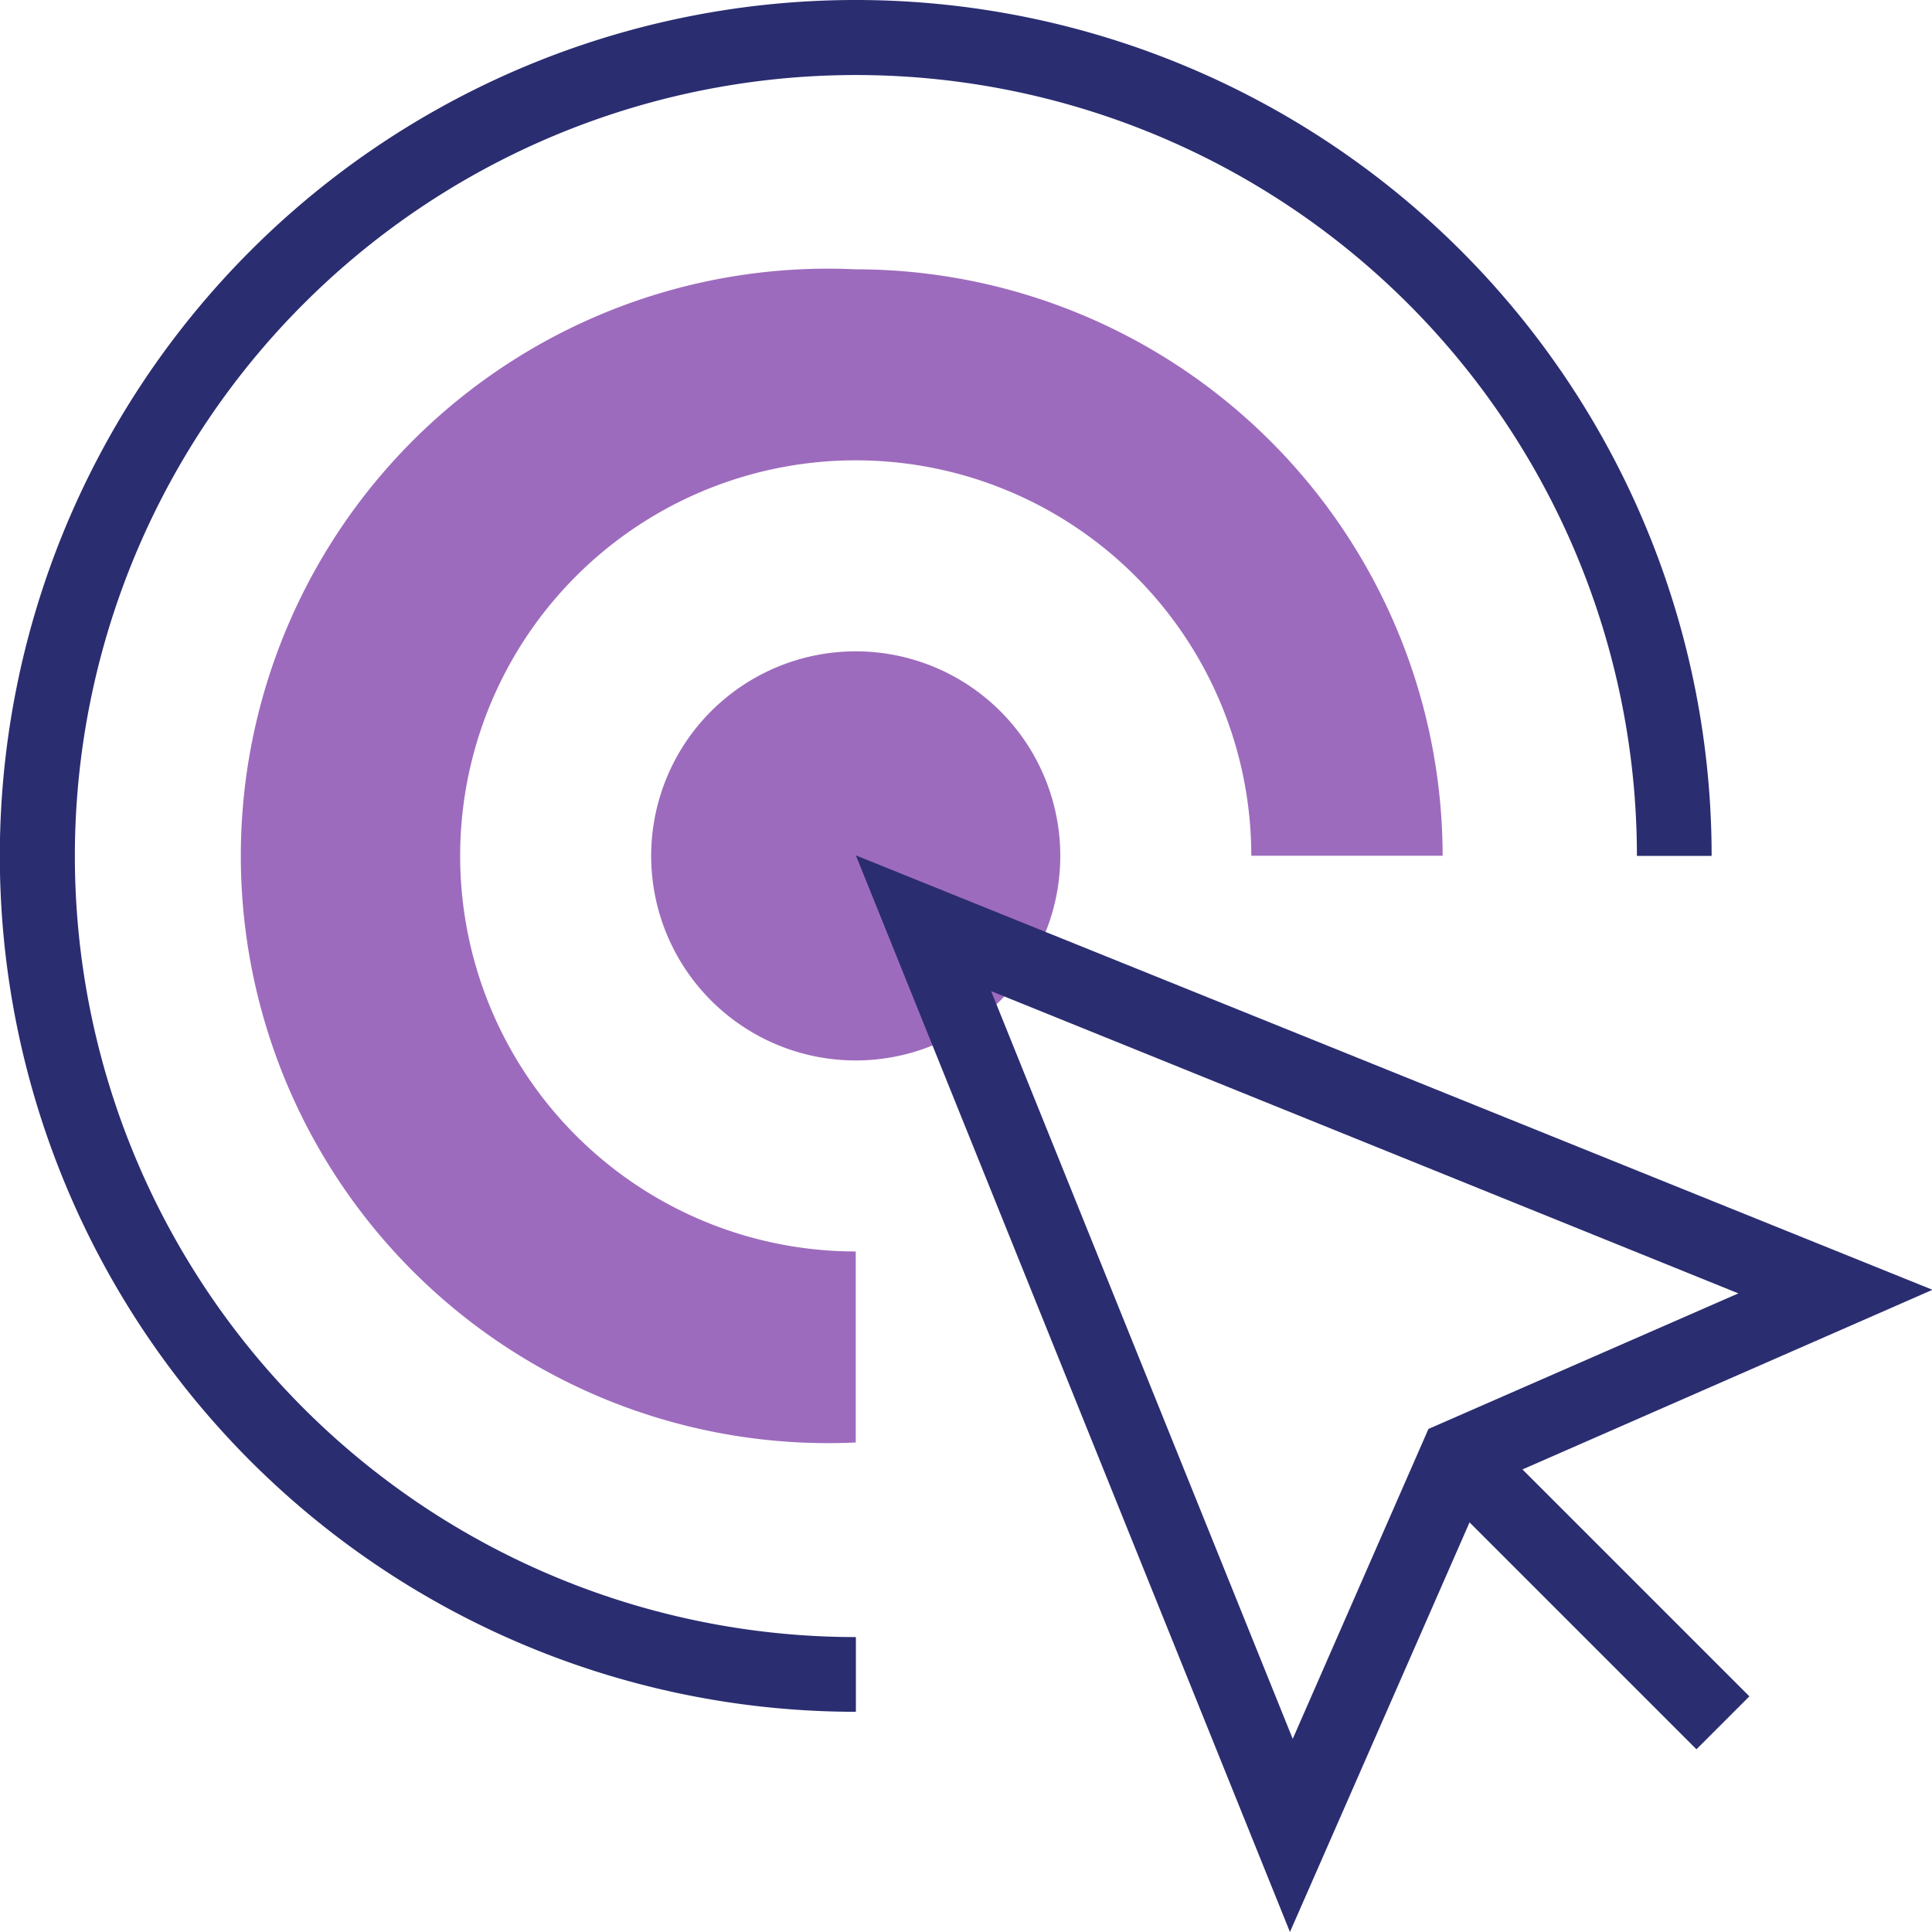 <svg xmlns="http://www.w3.org/2000/svg" viewBox="0 0 118.44 118.44"><defs><style>.cls-1{fill:#2b2d71;}.cls-2{fill:#9d6bbd;}</style></defs><g id="Layer_2" data-name="Layer 2"><g id="Layer_417" data-name="Layer 417"><path class="cls-1" d="M52.47,104.94a52.47,52.47,0,1,1,52.46-52.47h-4.58a47.88,47.88,0,1,0-47.88,47.89Z"/><path class="cls-2" d="M52.46,16.51a36,36,0,1,0,0,71.92V76.72A24.25,24.25,0,1,1,76.71,52.46H88.44A36,36,0,0,0,52.46,16.51Z"/><path class="cls-2" d="M65,52.47A12.54,12.54,0,1,1,52.47,39.93,12.54,12.54,0,0,1,65,52.47Z"/><path class="cls-1" d="M79.08,118.44l-26.61-66,66,26.63-27.39,12ZM60.76,60.76,79.25,106.6l8.32-19,19-8.31Z"/><rect class="cls-1" x="95.17" y="85.94" width="4.59" height="23.06" transform="translate(-40.37 97.46) rotate(-45)"/></g></g></svg>